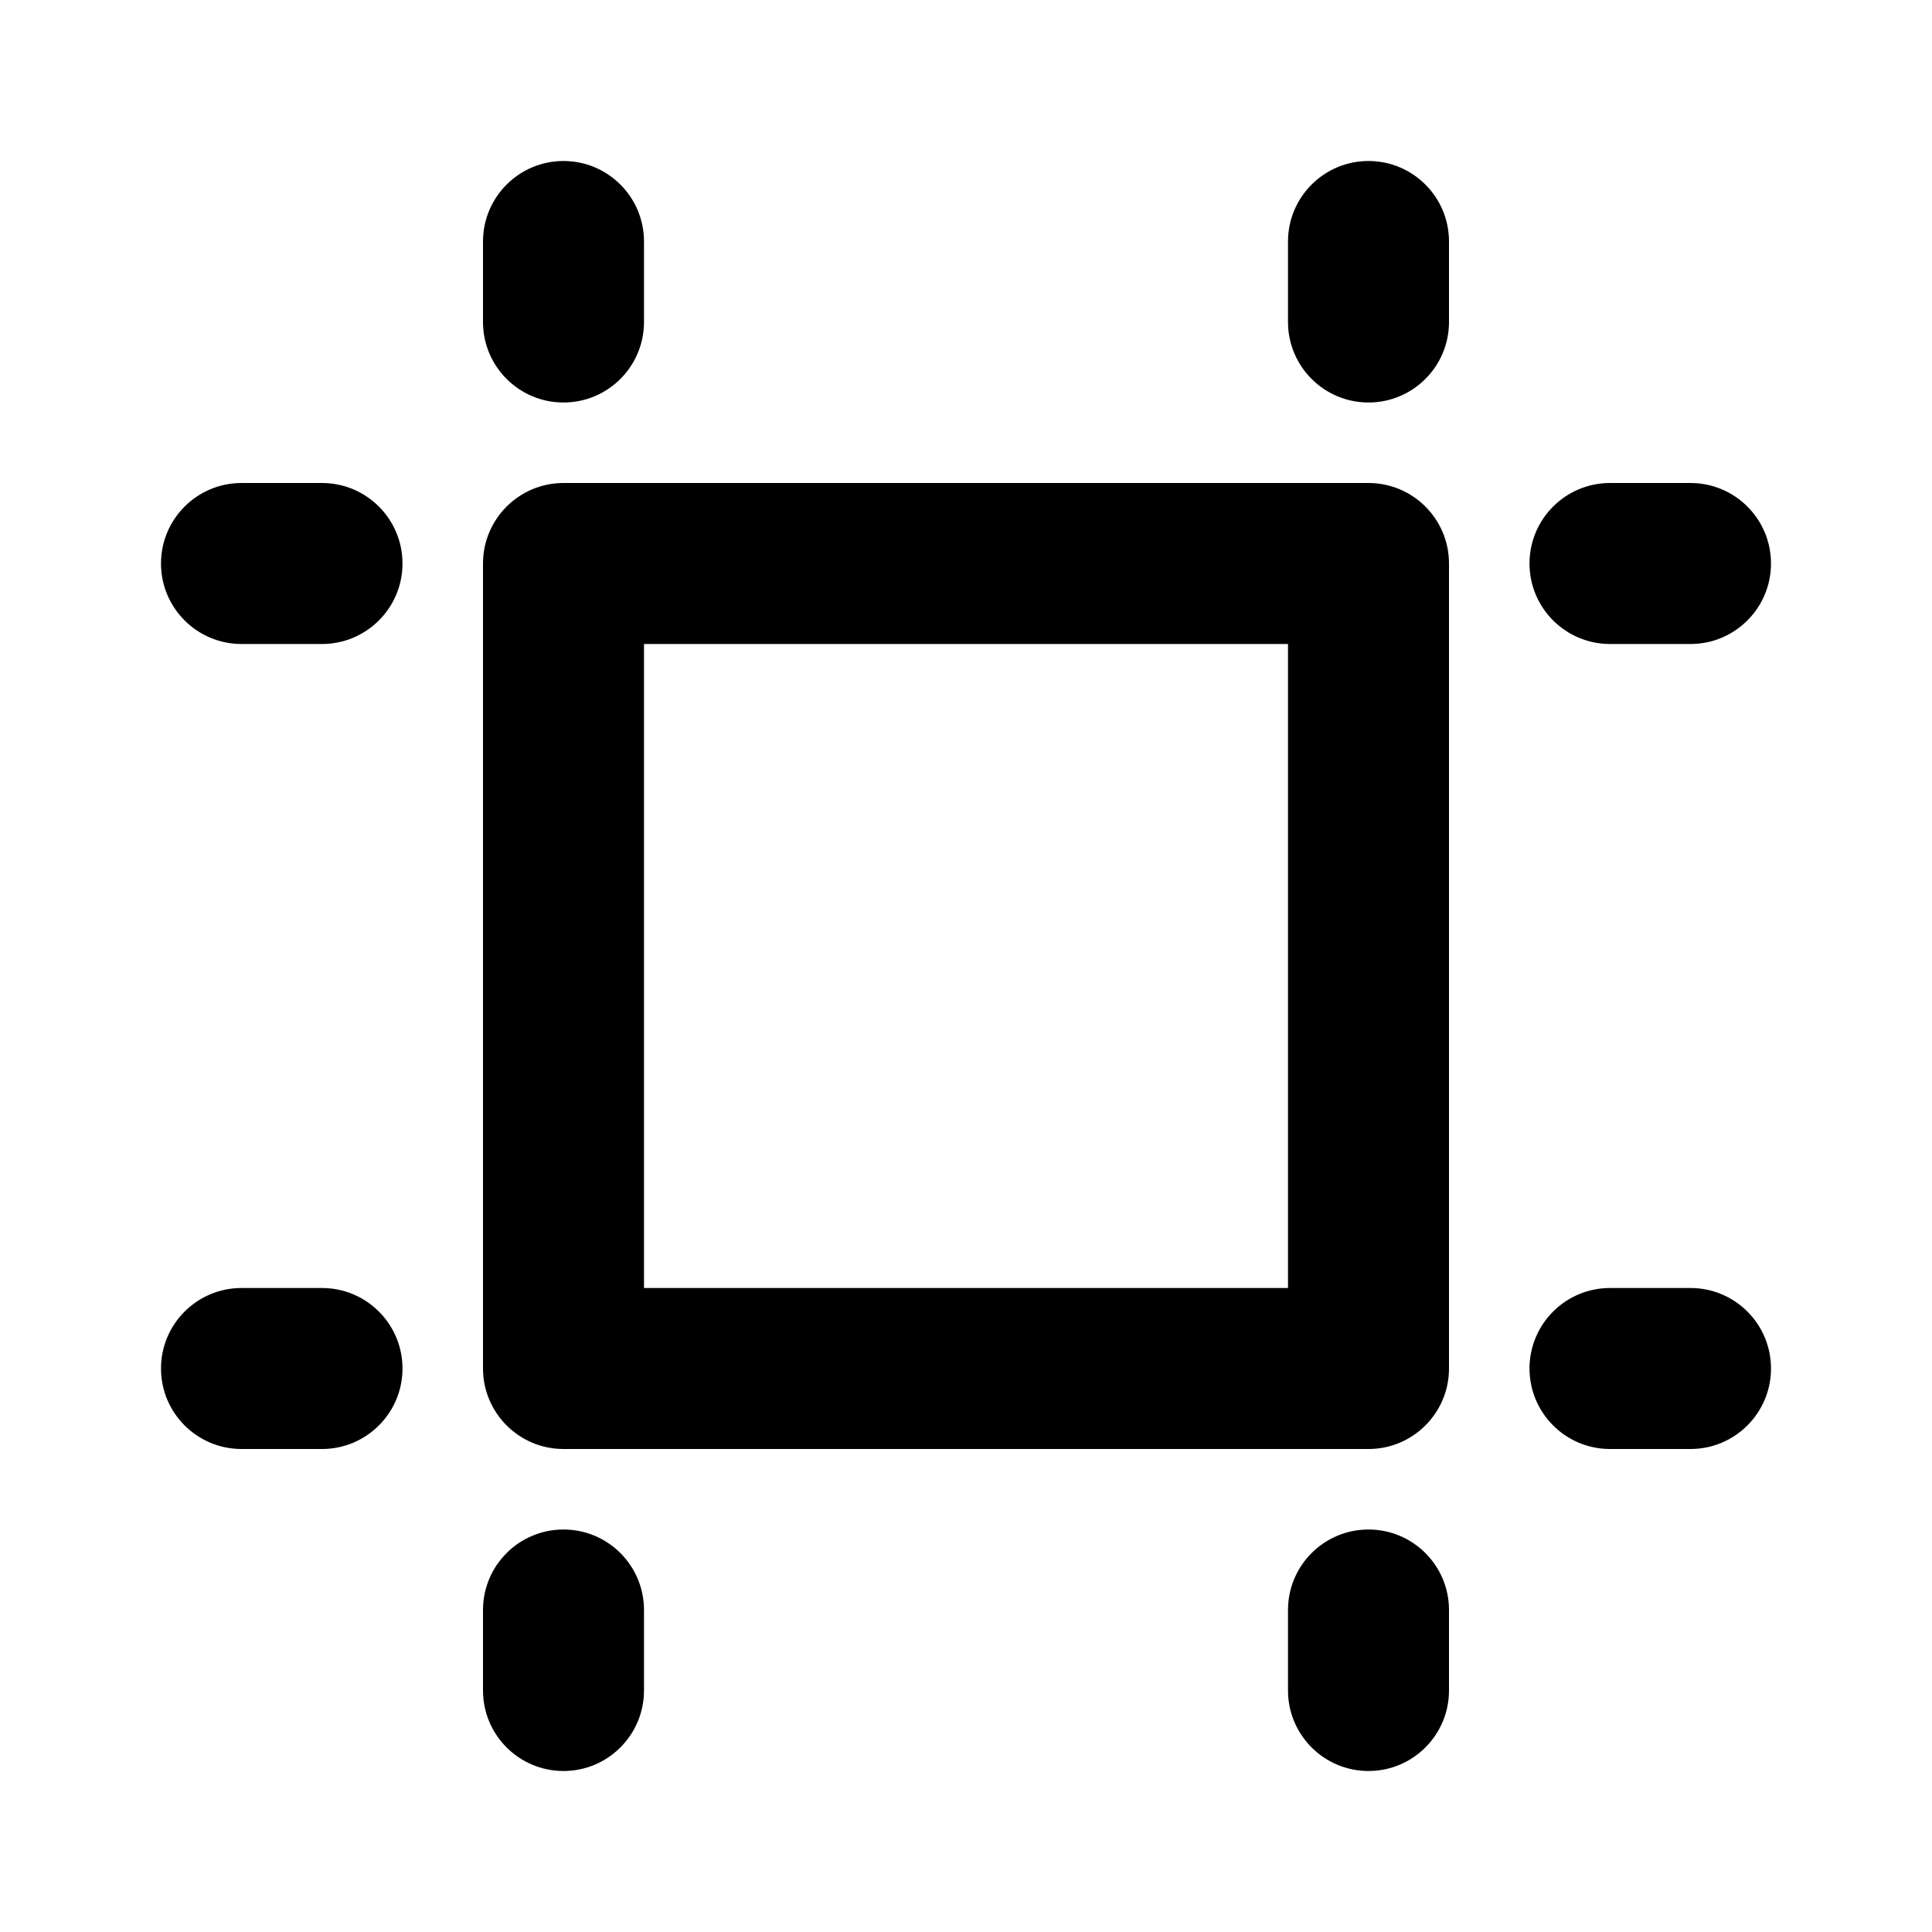<svg width="24" height="24" viewBox="0 0 24 24" fill="none" xmlns="http://www.w3.org/2000/svg">
<path fill-rule="evenodd" clip-rule="evenodd" d="M7 2C7.552 2 8 2.448 8 3V4C8 4.552 7.552 5 7 5C6.448 5 6 4.552 6 4V3C6 2.448 6.448 2 7 2ZM17 2C17.552 2 18 2.448 18 3V4C18 4.552 17.552 5 17 5C16.448 5 16 4.552 16 4V3C16 2.448 16.448 2 17 2ZM2 7C2 6.448 2.448 6 3 6H4C4.552 6 5 6.448 5 7C5 7.552 4.552 8 4 8H3C2.448 8 2 7.552 2 7ZM6 7C6 6.448 6.448 6 7 6H17C17.552 6 18 6.448 18 7V17C18 17.552 17.552 18 17 18H7C6.448 18 6 17.552 6 17V7ZM8 8V16H16V8H8ZM19 7C19 6.448 19.448 6 20 6H21C21.552 6 22 6.448 22 7C22 7.552 21.552 8 21 8H20C19.448 8 19 7.552 19 7ZM2 17C2 16.448 2.448 16 3 16H4C4.552 16 5 16.448 5 17C5 17.552 4.552 18 4 18H3C2.448 18 2 17.552 2 17ZM19 17C19 16.448 19.448 16 20 16H21C21.552 16 22 16.448 22 17C22 17.552 21.552 18 21 18H20C19.448 18 19 17.552 19 17ZM7 19C7.552 19 8 19.448 8 20V21C8 21.552 7.552 22 7 22C6.448 22 6 21.552 6 21V20C6 19.448 6.448 19 7 19ZM17 19C17.552 19 18 19.448 18 20V21C18 21.552 17.552 22 17 22C16.448 22 16 21.552 16 21V20C16 19.448 16.448 19 17 19Z" fill="black"/>
</svg>
